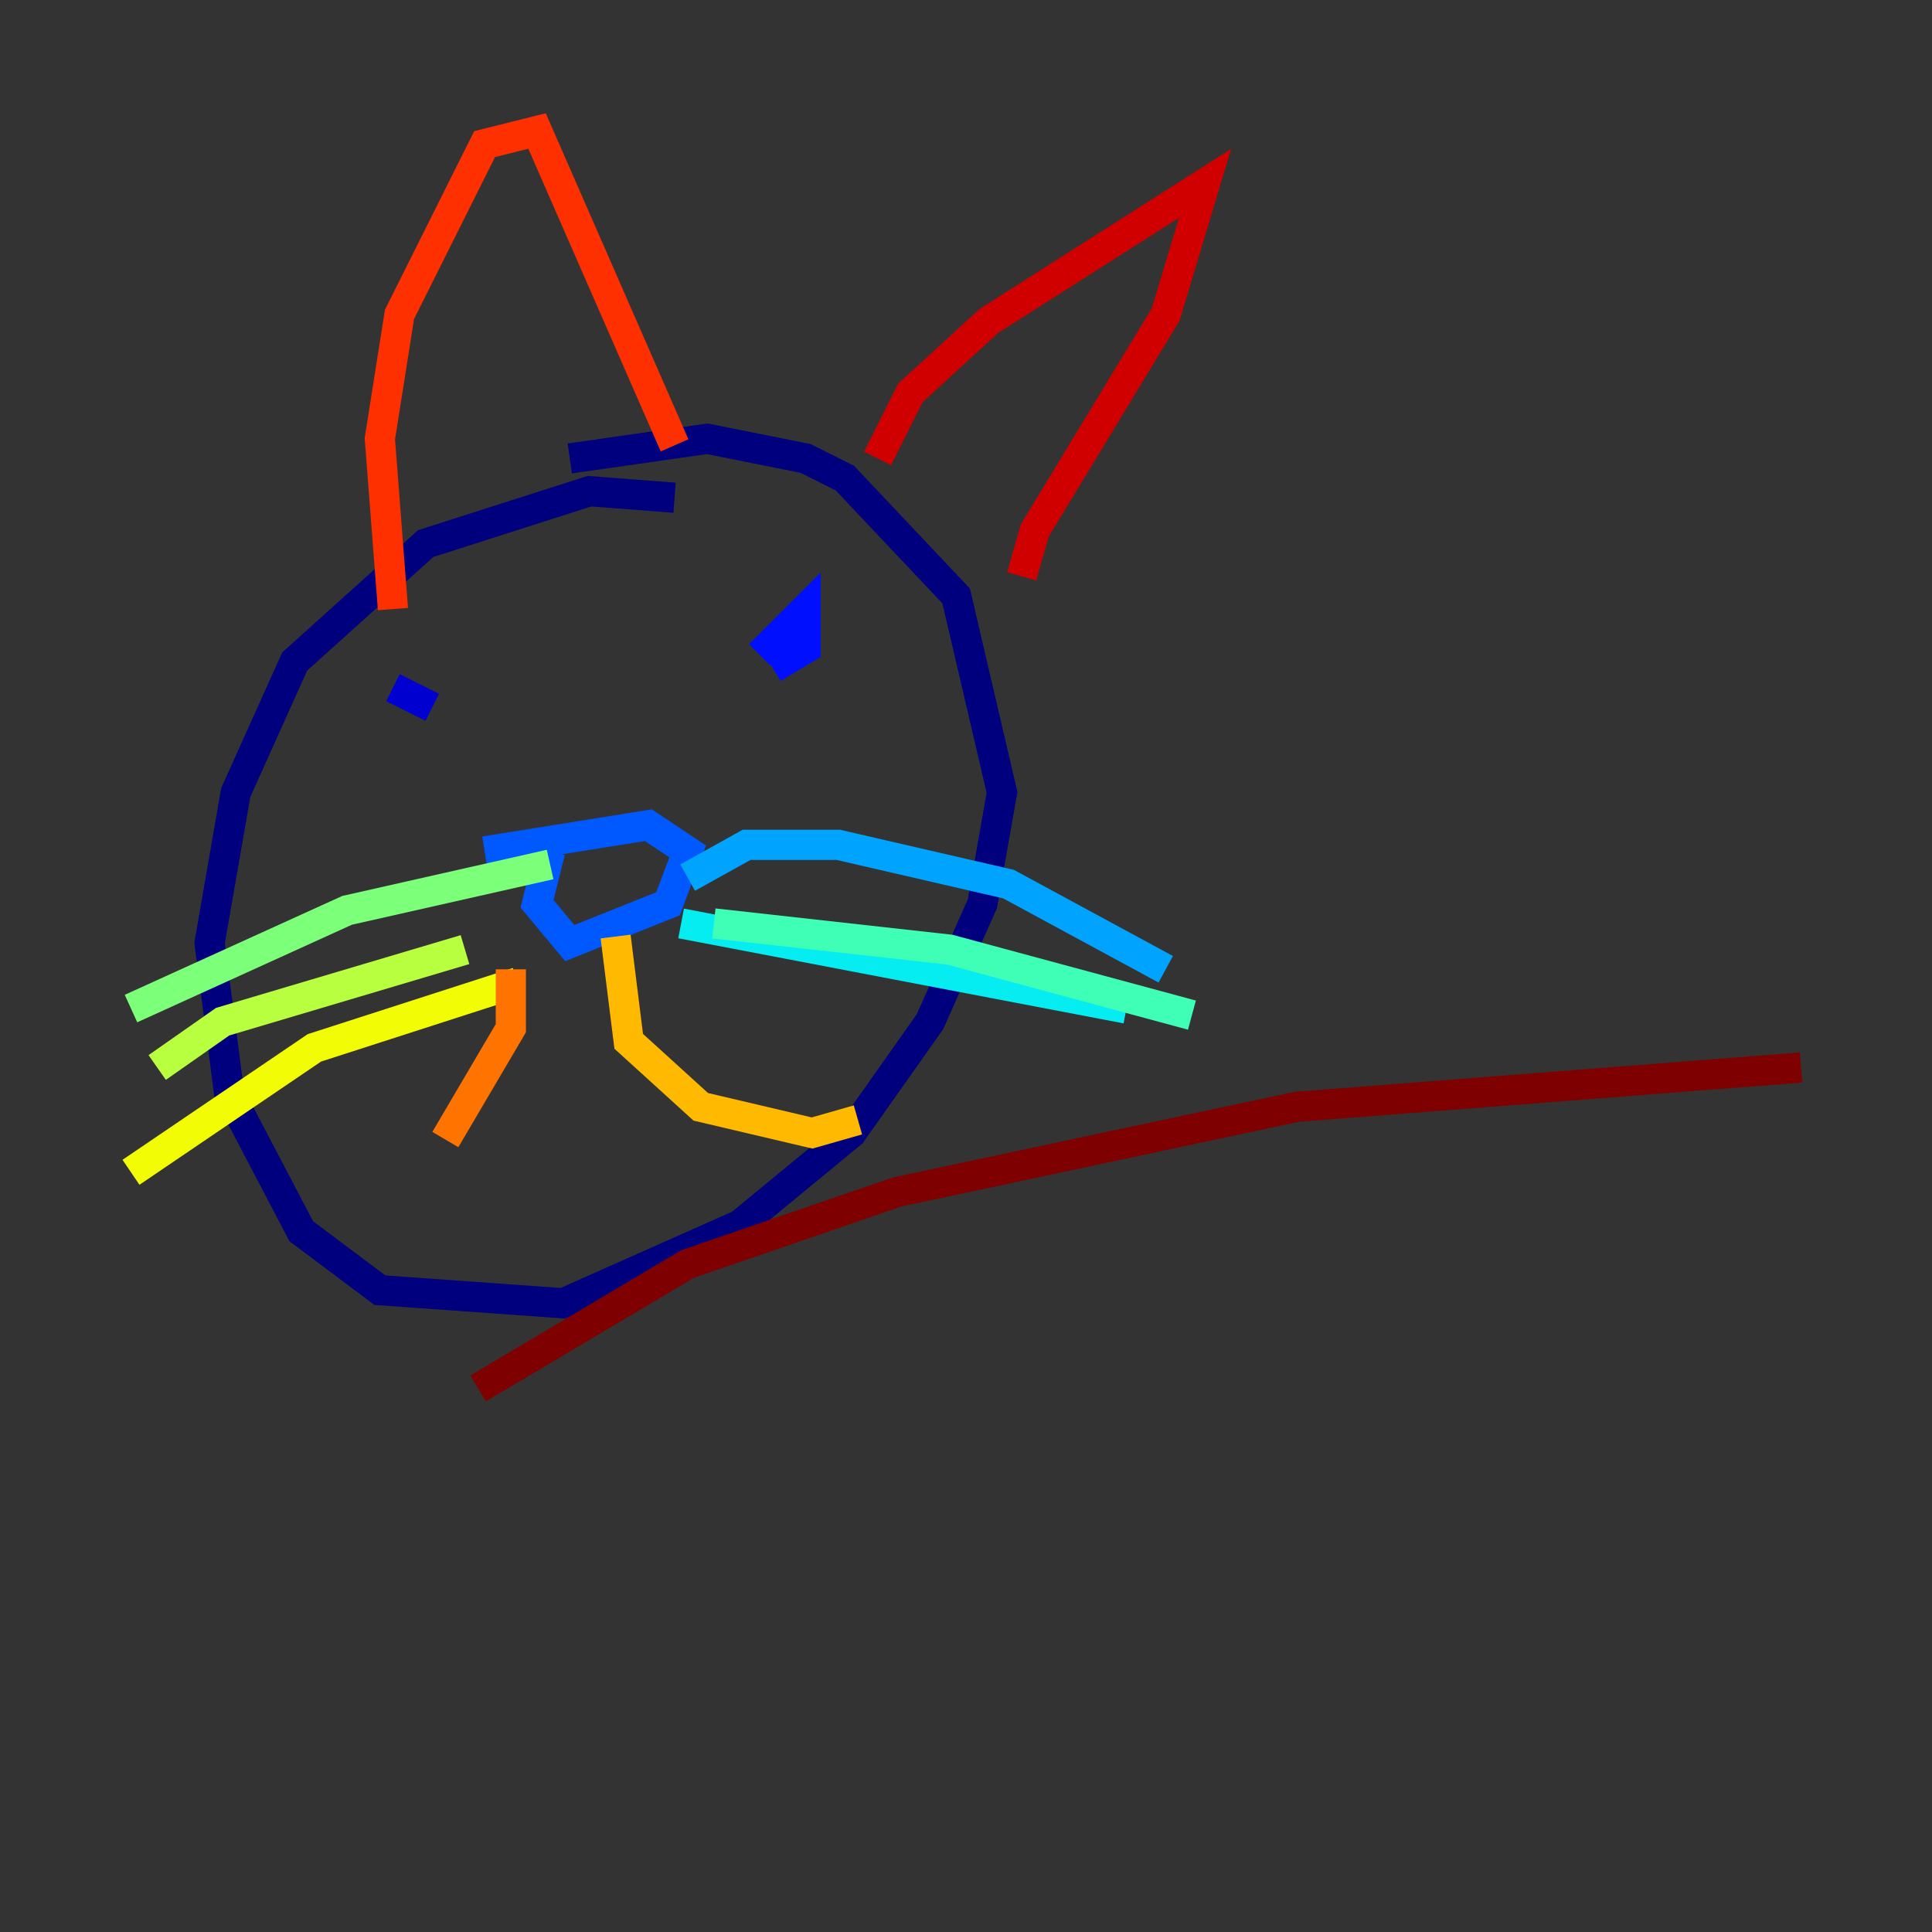 <?xml version="1.0" encoding="utf-8" ?>
<svg baseProfile="tiny" height="128" version="1.2" viewBox="0,0,128,128" width="128" xmlns="http://www.w3.org/2000/svg" xmlns:ev="http://www.w3.org/2001/xml-events" xmlns:xlink="http://www.w3.org/1999/xlink"><rect x="0" y="0" width="128" height="128" fill="#333333" stroke="none"/><defs /><polyline fill="none" points="44.691,32.976 39.051,32.542 28.203,36.014 19.525,43.824 15.62,52.502 13.885,62.481 15.186,72.461 19.959,81.573 25.166,85.478 37.315,86.346 49.031,81.139 56.407,75.064 61.614,67.688 65.085,59.878 66.386,52.502 63.349,39.485 55.973,31.675 53.37,30.373 46.861,29.071 37.749,30.373" stroke="#00007f" stroke-width="2" /><polyline fill="none" points="28.637,46.861 26.034,45.559" stroke="#0000d1" stroke-width="2" /><polyline fill="none" points="50.332,43.39 53.37,40.352 53.37,42.956 51.2,44.258" stroke="#0010ff" stroke-width="2" /><polyline fill="none" points="36.447,56.407 35.58,59.878 37.749,62.481 44.258,59.878 45.559,56.407 42.956,54.671 32.108,56.407" stroke="#0058ff" stroke-width="2" /><polyline fill="none" points="45.559,58.142 49.464,55.973 55.539,55.973 66.82,58.576 77.234,64.217" stroke="#00a4ff" stroke-width="2" /><polyline fill="none" points="45.125,61.18 74.63,66.82" stroke="#05ecf1" stroke-width="2" /><polyline fill="none" points="47.295,61.18 62.915,62.915 78.969,67.254" stroke="#3fffb7" stroke-width="2" /><polyline fill="none" points="36.447,57.275 22.997,60.312 8.678,66.82" stroke="#7cff79" stroke-width="2" /><polyline fill="none" points="30.807,62.915 14.752,67.688 10.414,70.725" stroke="#b7ff3f" stroke-width="2" /><polyline fill="none" points="34.278,65.085 20.827,69.424 8.678,77.668" stroke="#f1fc05" stroke-width="2" /><polyline fill="none" points="40.786,62.047 41.654,68.99 46.427,73.329 53.803,75.064 56.841,74.197" stroke="#ffb900" stroke-width="2" /><polyline fill="none" points="33.844,64.217 33.844,68.122 29.505,75.498" stroke="#ff7300" stroke-width="2" /><polyline fill="none" points="26.034,40.352 25.166,29.071 26.468,20.827 32.108,9.546 35.58,8.678 44.691,29.505" stroke="#ff3000" stroke-width="2" /><polyline fill="none" points="58.142,30.373 60.312,26.034 65.519,21.261 79.837,12.149 77.234,20.827 68.556,35.146 67.688,38.183" stroke="#d10000" stroke-width="2" /><polyline fill="none" points="31.675,91.986 45.559,83.742 59.444,78.969 85.912,73.329 119.322,70.725" stroke="#7f0000" stroke-width="2" /></svg>